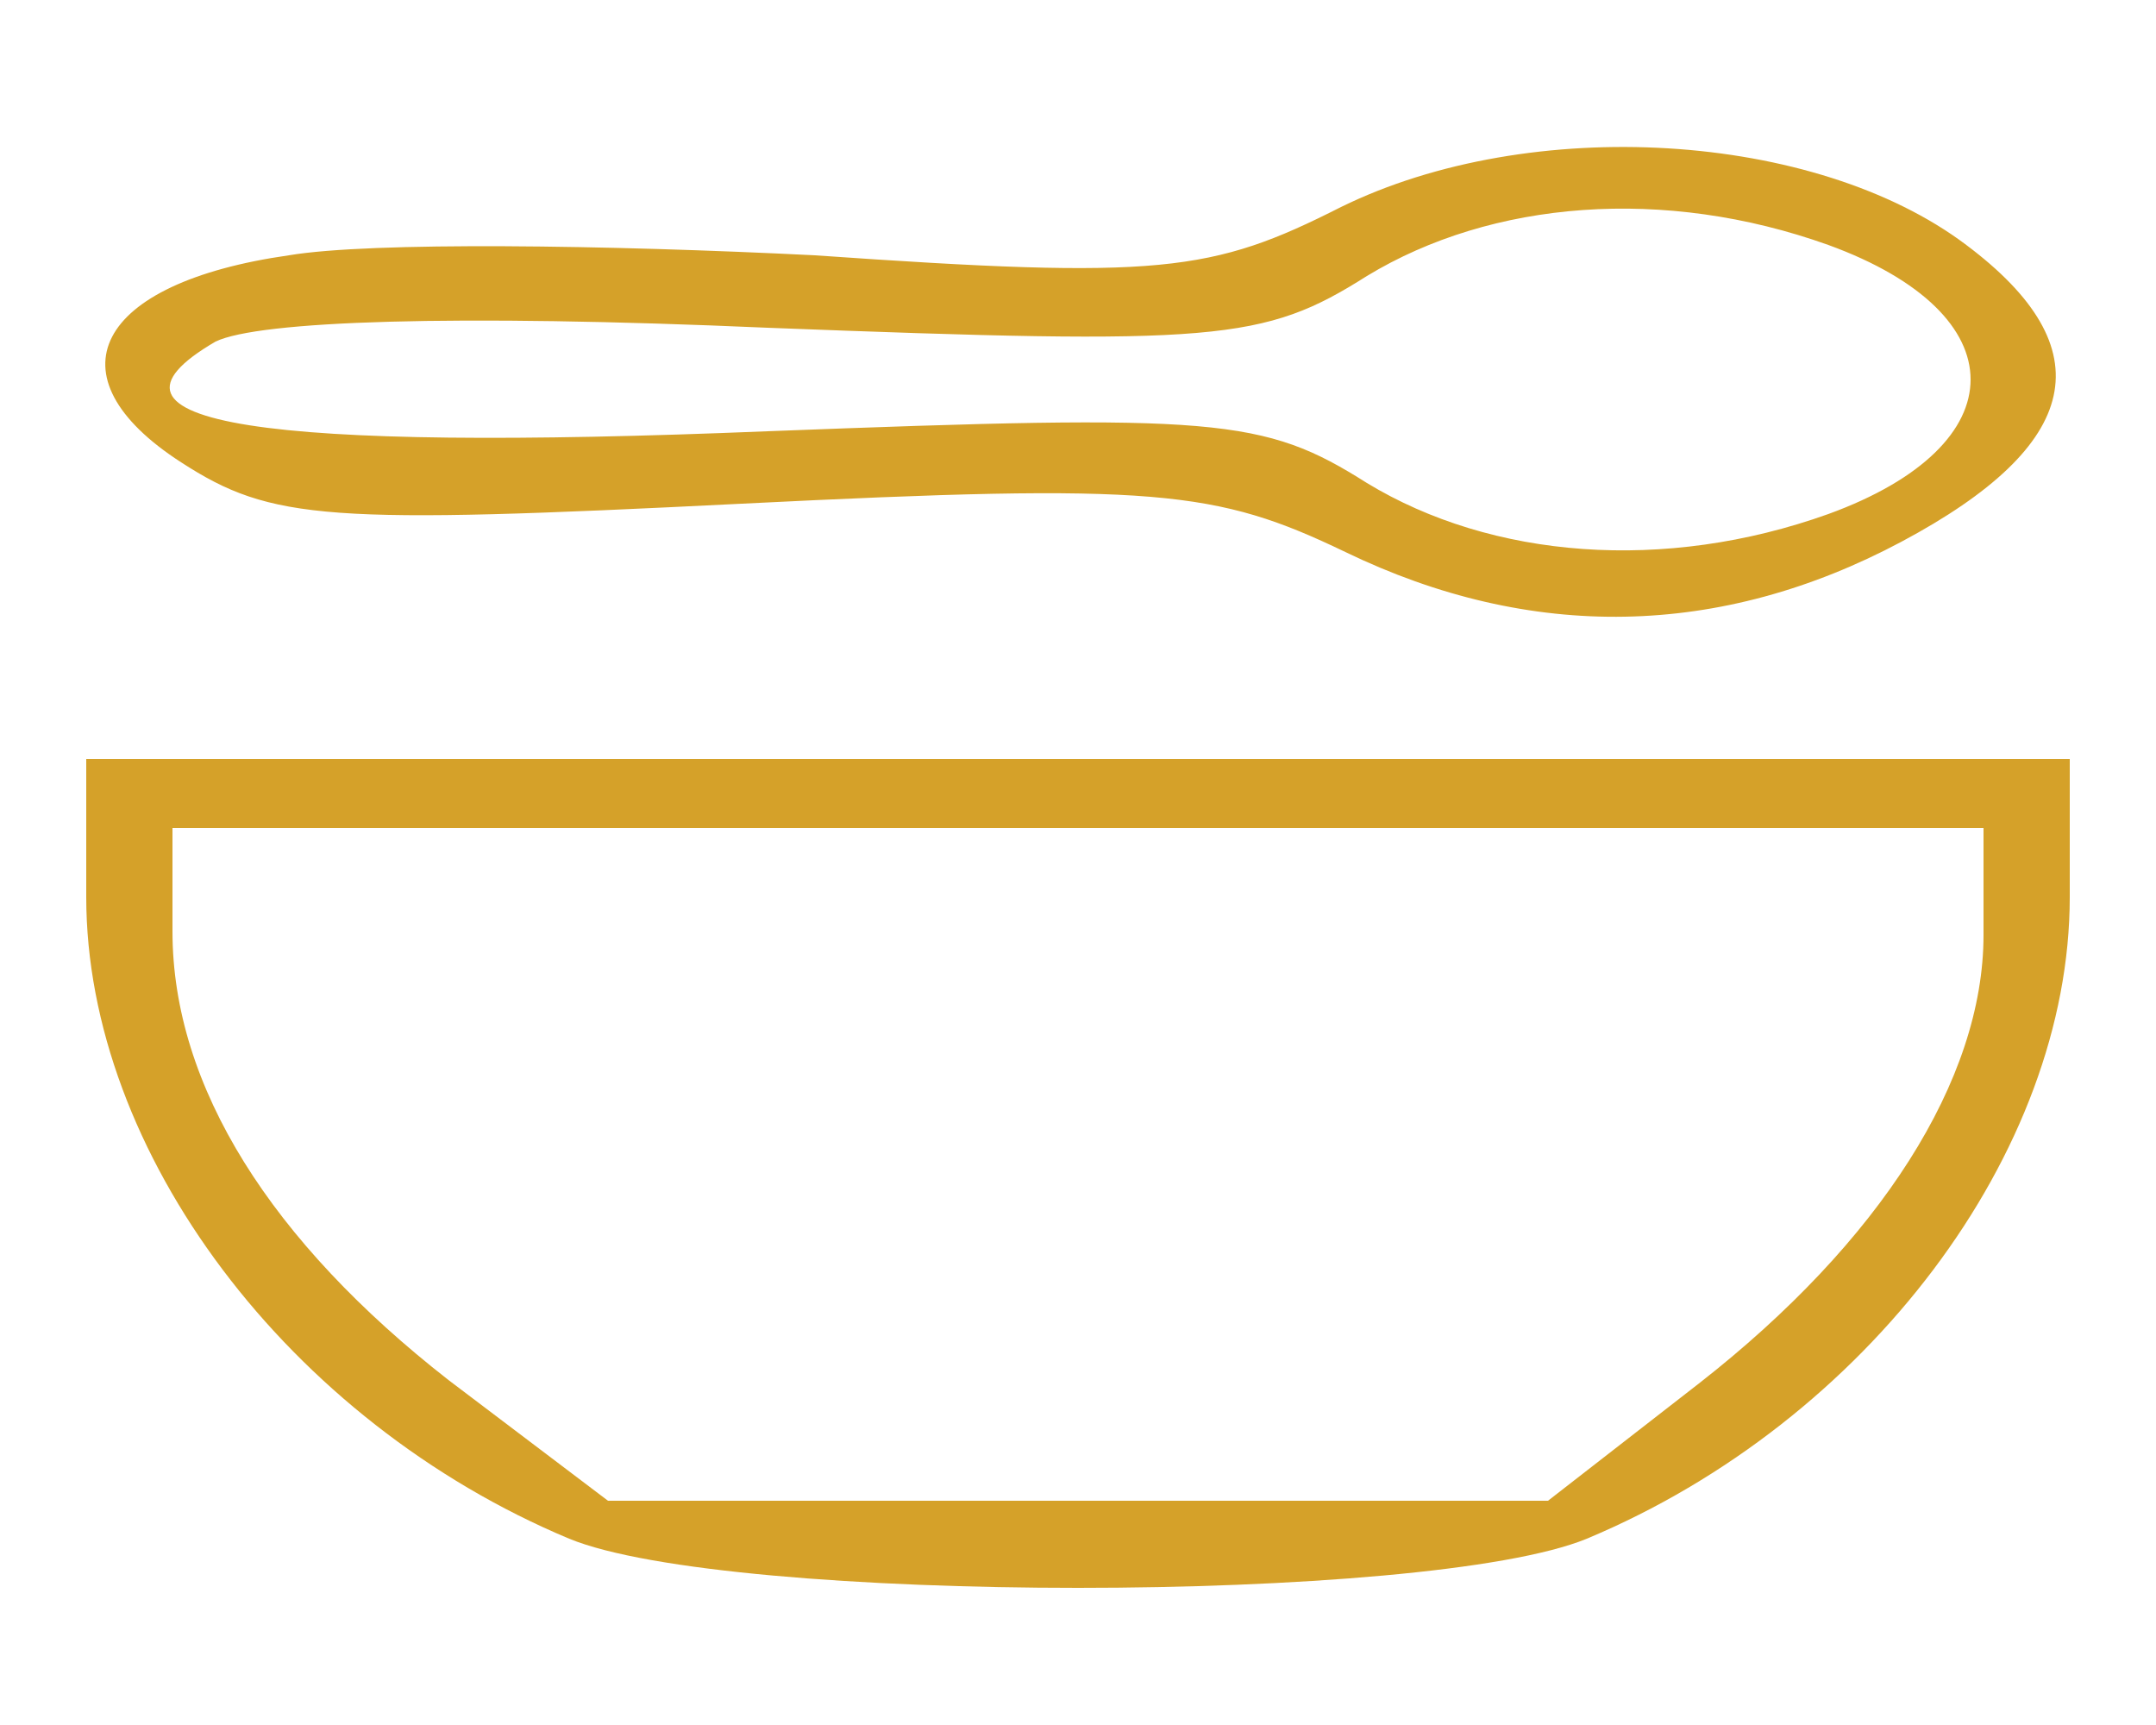 <svg width="50" height="40" viewBox="0 0 50 40" fill="none" xmlns="http://www.w3.org/2000/svg">
<path d="M31.1 4.8C28.1 6.32 26.9 6.48 18.9 5.92C14.1 5.68 8.6 5.6 6.7 5.92C2.2 6.56 1.1 8.72 4.2 10.72C6.3 12.08 7.6 12.16 17.2 11.68C26.8 11.2 28.2 11.36 31.2 12.8C35.5 14.88 39.9 14.8 44.1 12.56C48.3 10.32 48.8 8.08 45.6 5.68C42.1 3.04 35.5 2.64 31.1 4.8ZM42.4 5.68C46.8 7.28 46.8 10.32 42.4 11.92C38.6 13.28 34.6 12.96 31.7 11.2C29.3 9.68 28.2 9.6 17.8 10C6.1 10.48 1.7 9.84 5 7.92C6 7.44 10.5 7.28 17.8 7.6C28.2 8 29.3 7.92 31.7 6.4C34.6 4.64 38.6 4.32 42.4 5.68Z" fill="#D5A129"/>
<path d="M2 20.8C2 26.72 6.7 32.96 13.2 35.68C16.9 37.2 33.1 37.2 36.8 35.68C43.3 32.96 48 26.72 48 20.8V17.6H25H2V20.8ZM46 21.68C46 25.04 43.6 28.8 39.4 32.08L35.9 34.8H25H14.1L10.4 32C6.3 28.8 4 25.2 4 21.6V19.2H25H46V21.68Z" fill="#D5A129"/>
</svg>
